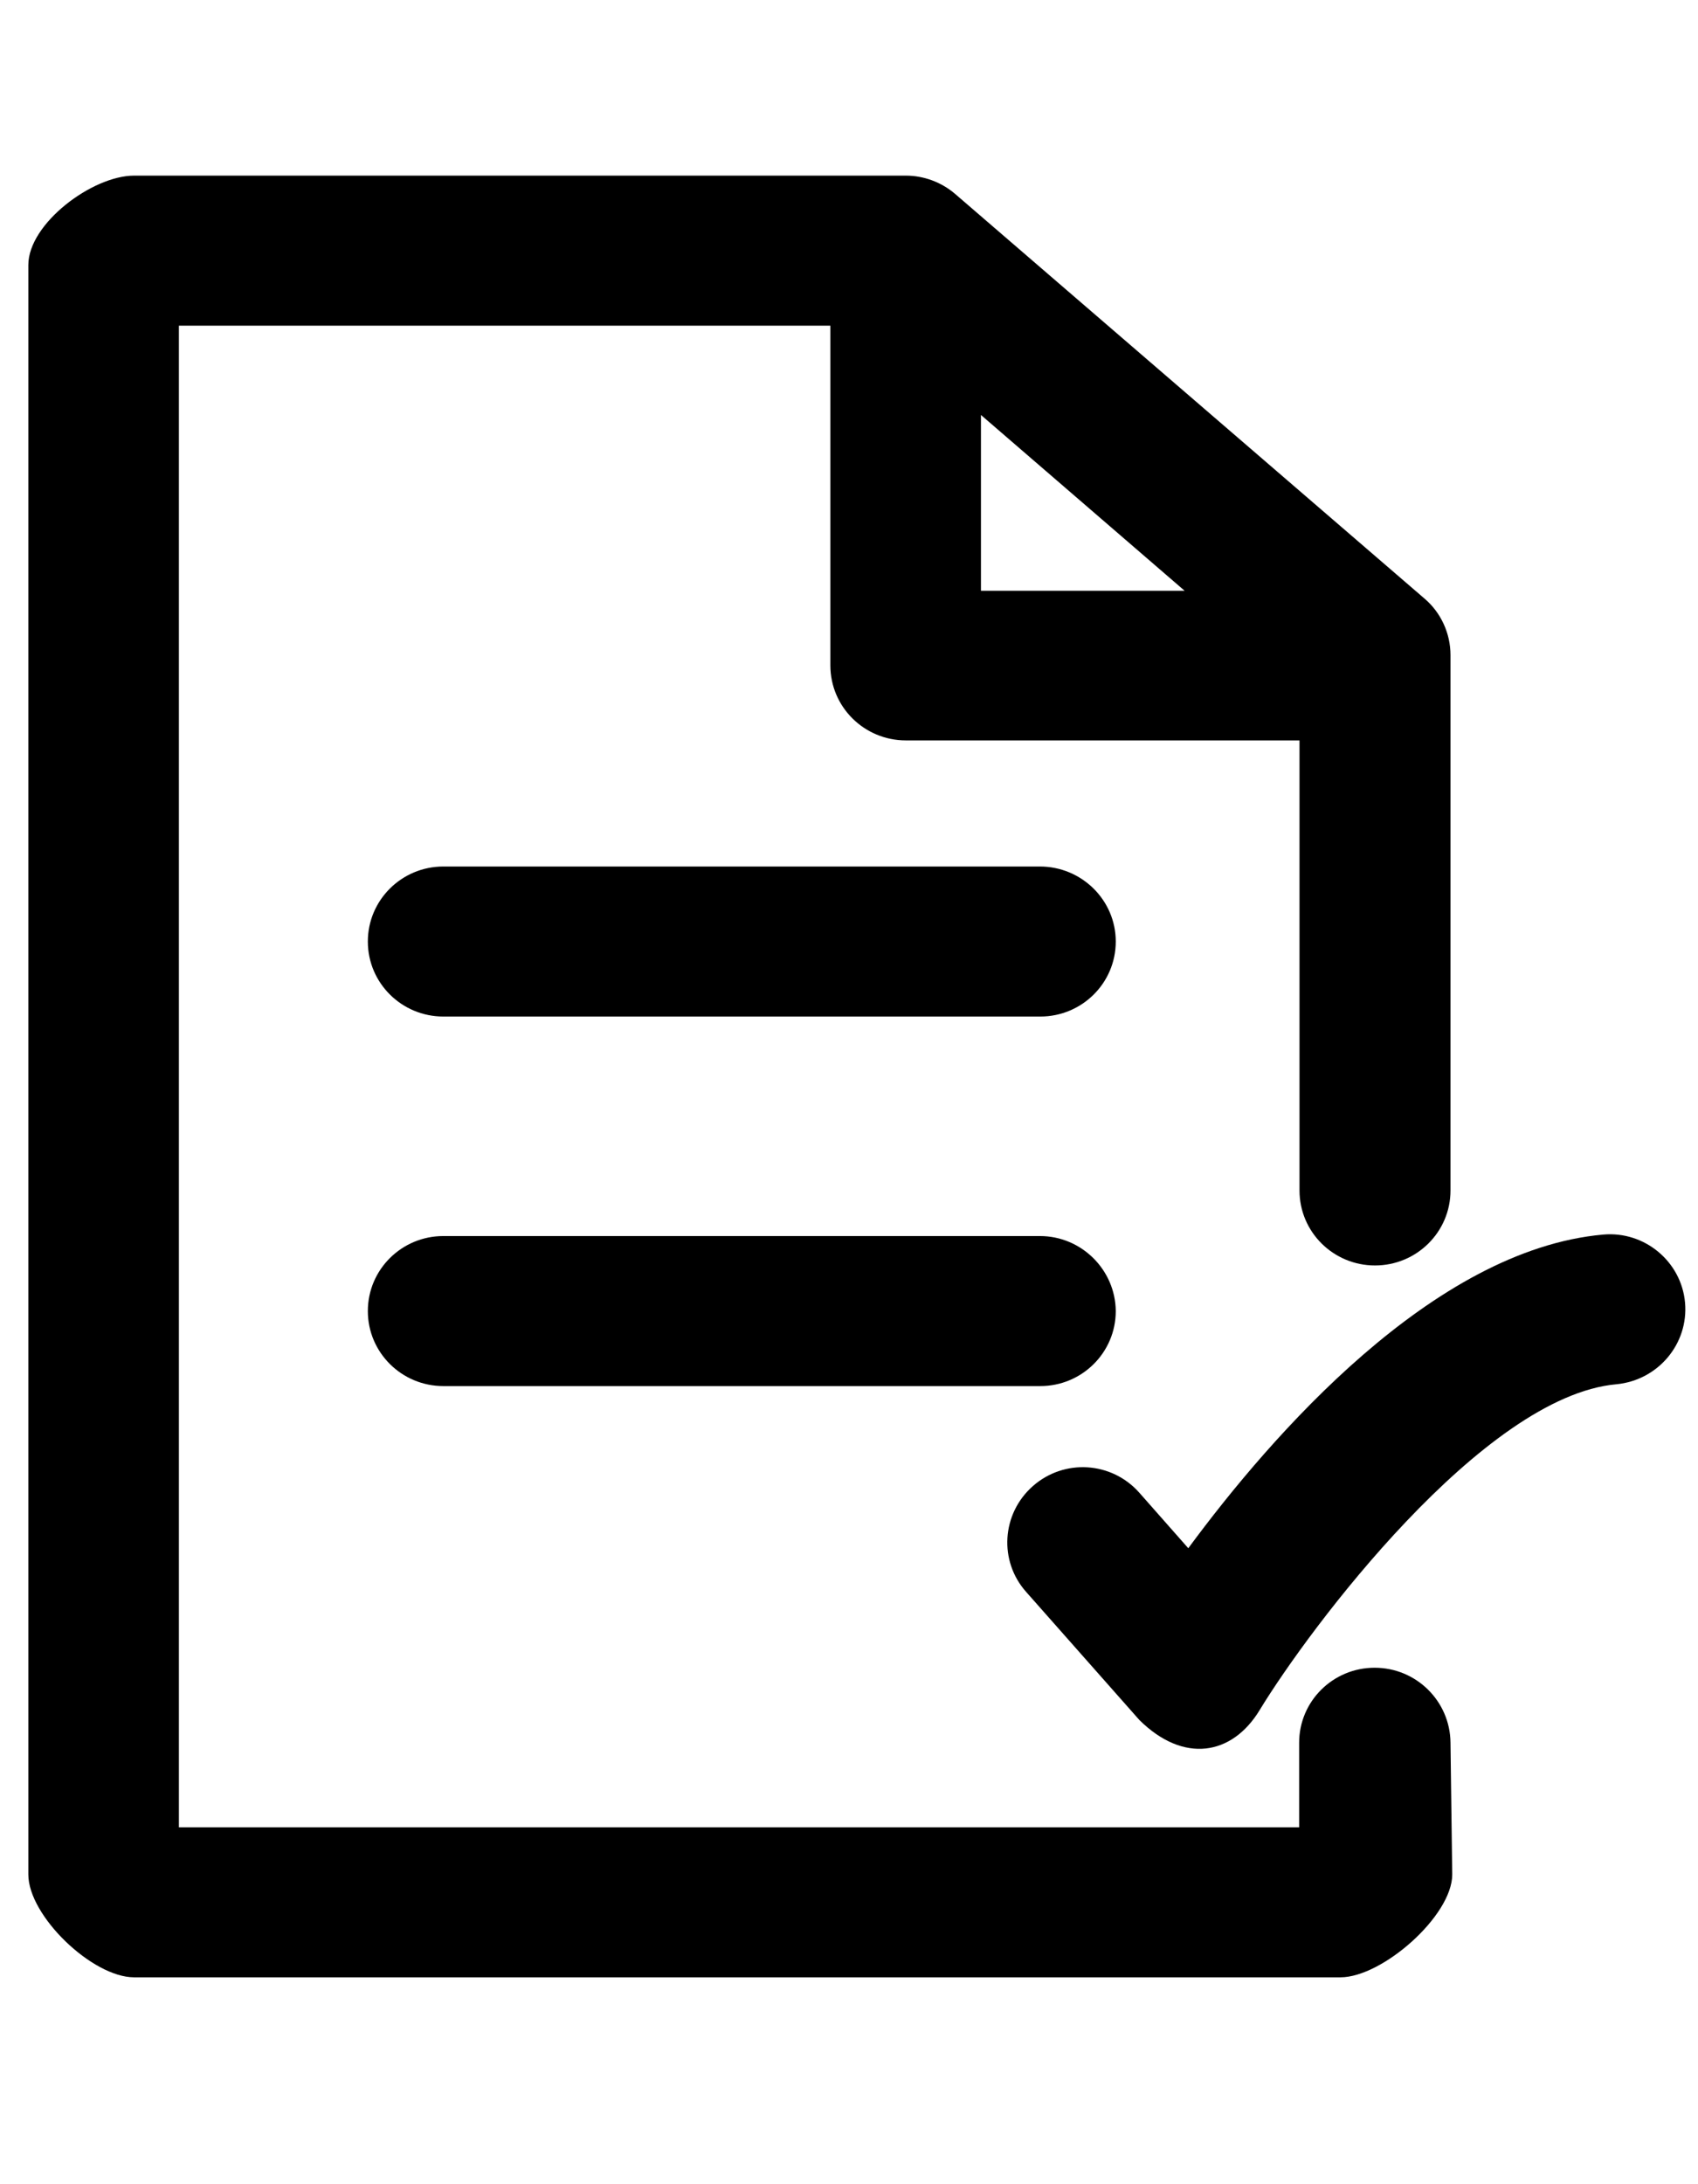 <svg xmlns="http://www.w3.org/2000/svg" width="35" height="45" viewBox="0 0 38 41" fill="none">
  <path d="M21.953 5.354L26.511 9.286H21.953V5.354ZM30.763 33.376C29.832 33.376 29.074 34.124 29.074 35.054V36.946H4.004V3.356H18.583V10.955C18.583 11.885 19.341 12.633 20.272 12.633H29.082V22.7C29.082 23.63 29.84 24.378 30.771 24.378C31.703 24.378 32.461 23.63 32.461 22.7V10.725C32.461 10.24 32.247 9.771 31.876 9.458L21.377 0.411C21.072 0.148 20.676 0 20.272 0H3C2.069 0 0.634 1.071 0.634 2V38C0.634 38.929 2.069 40.301 3 40.301H30C30.931 40.301 32.5 38.929 32.5 38L32.461 35.054C32.453 34.124 31.695 33.376 30.763 33.376Z" fill="black"/>
  <path d="M23.272 15.454H9.922C8.991 15.454 8.232 16.203 8.232 17.132C8.232 18.062 8.991 18.81 9.922 18.81H23.281C24.212 18.81 24.97 18.062 24.97 17.132C24.97 16.203 24.204 15.454 23.272 15.454Z" fill="black"/>
  <path d="M23.272 23.72H9.922C8.991 23.72 8.232 24.468 8.232 25.398C8.232 26.327 8.991 27.076 9.922 27.076H23.281C24.212 27.076 24.97 26.327 24.97 25.398C24.962 24.477 24.204 23.72 23.272 23.72Z" fill="black"/>
  <path d="M37.71 25.209C37.627 24.288 36.803 23.605 35.88 23.687C32.073 24.024 28.455 28.178 26.593 30.703L25.497 29.461C24.878 28.762 23.815 28.696 23.115 29.313C22.414 29.93 22.348 30.991 22.966 31.682L25.497 34.544C26.485 35.523 27.573 35.342 28.191 34.322C29.296 32.504 33.194 27.298 36.177 27.035C37.108 26.944 37.792 26.13 37.71 25.209Z" fill="black"/>
</svg>